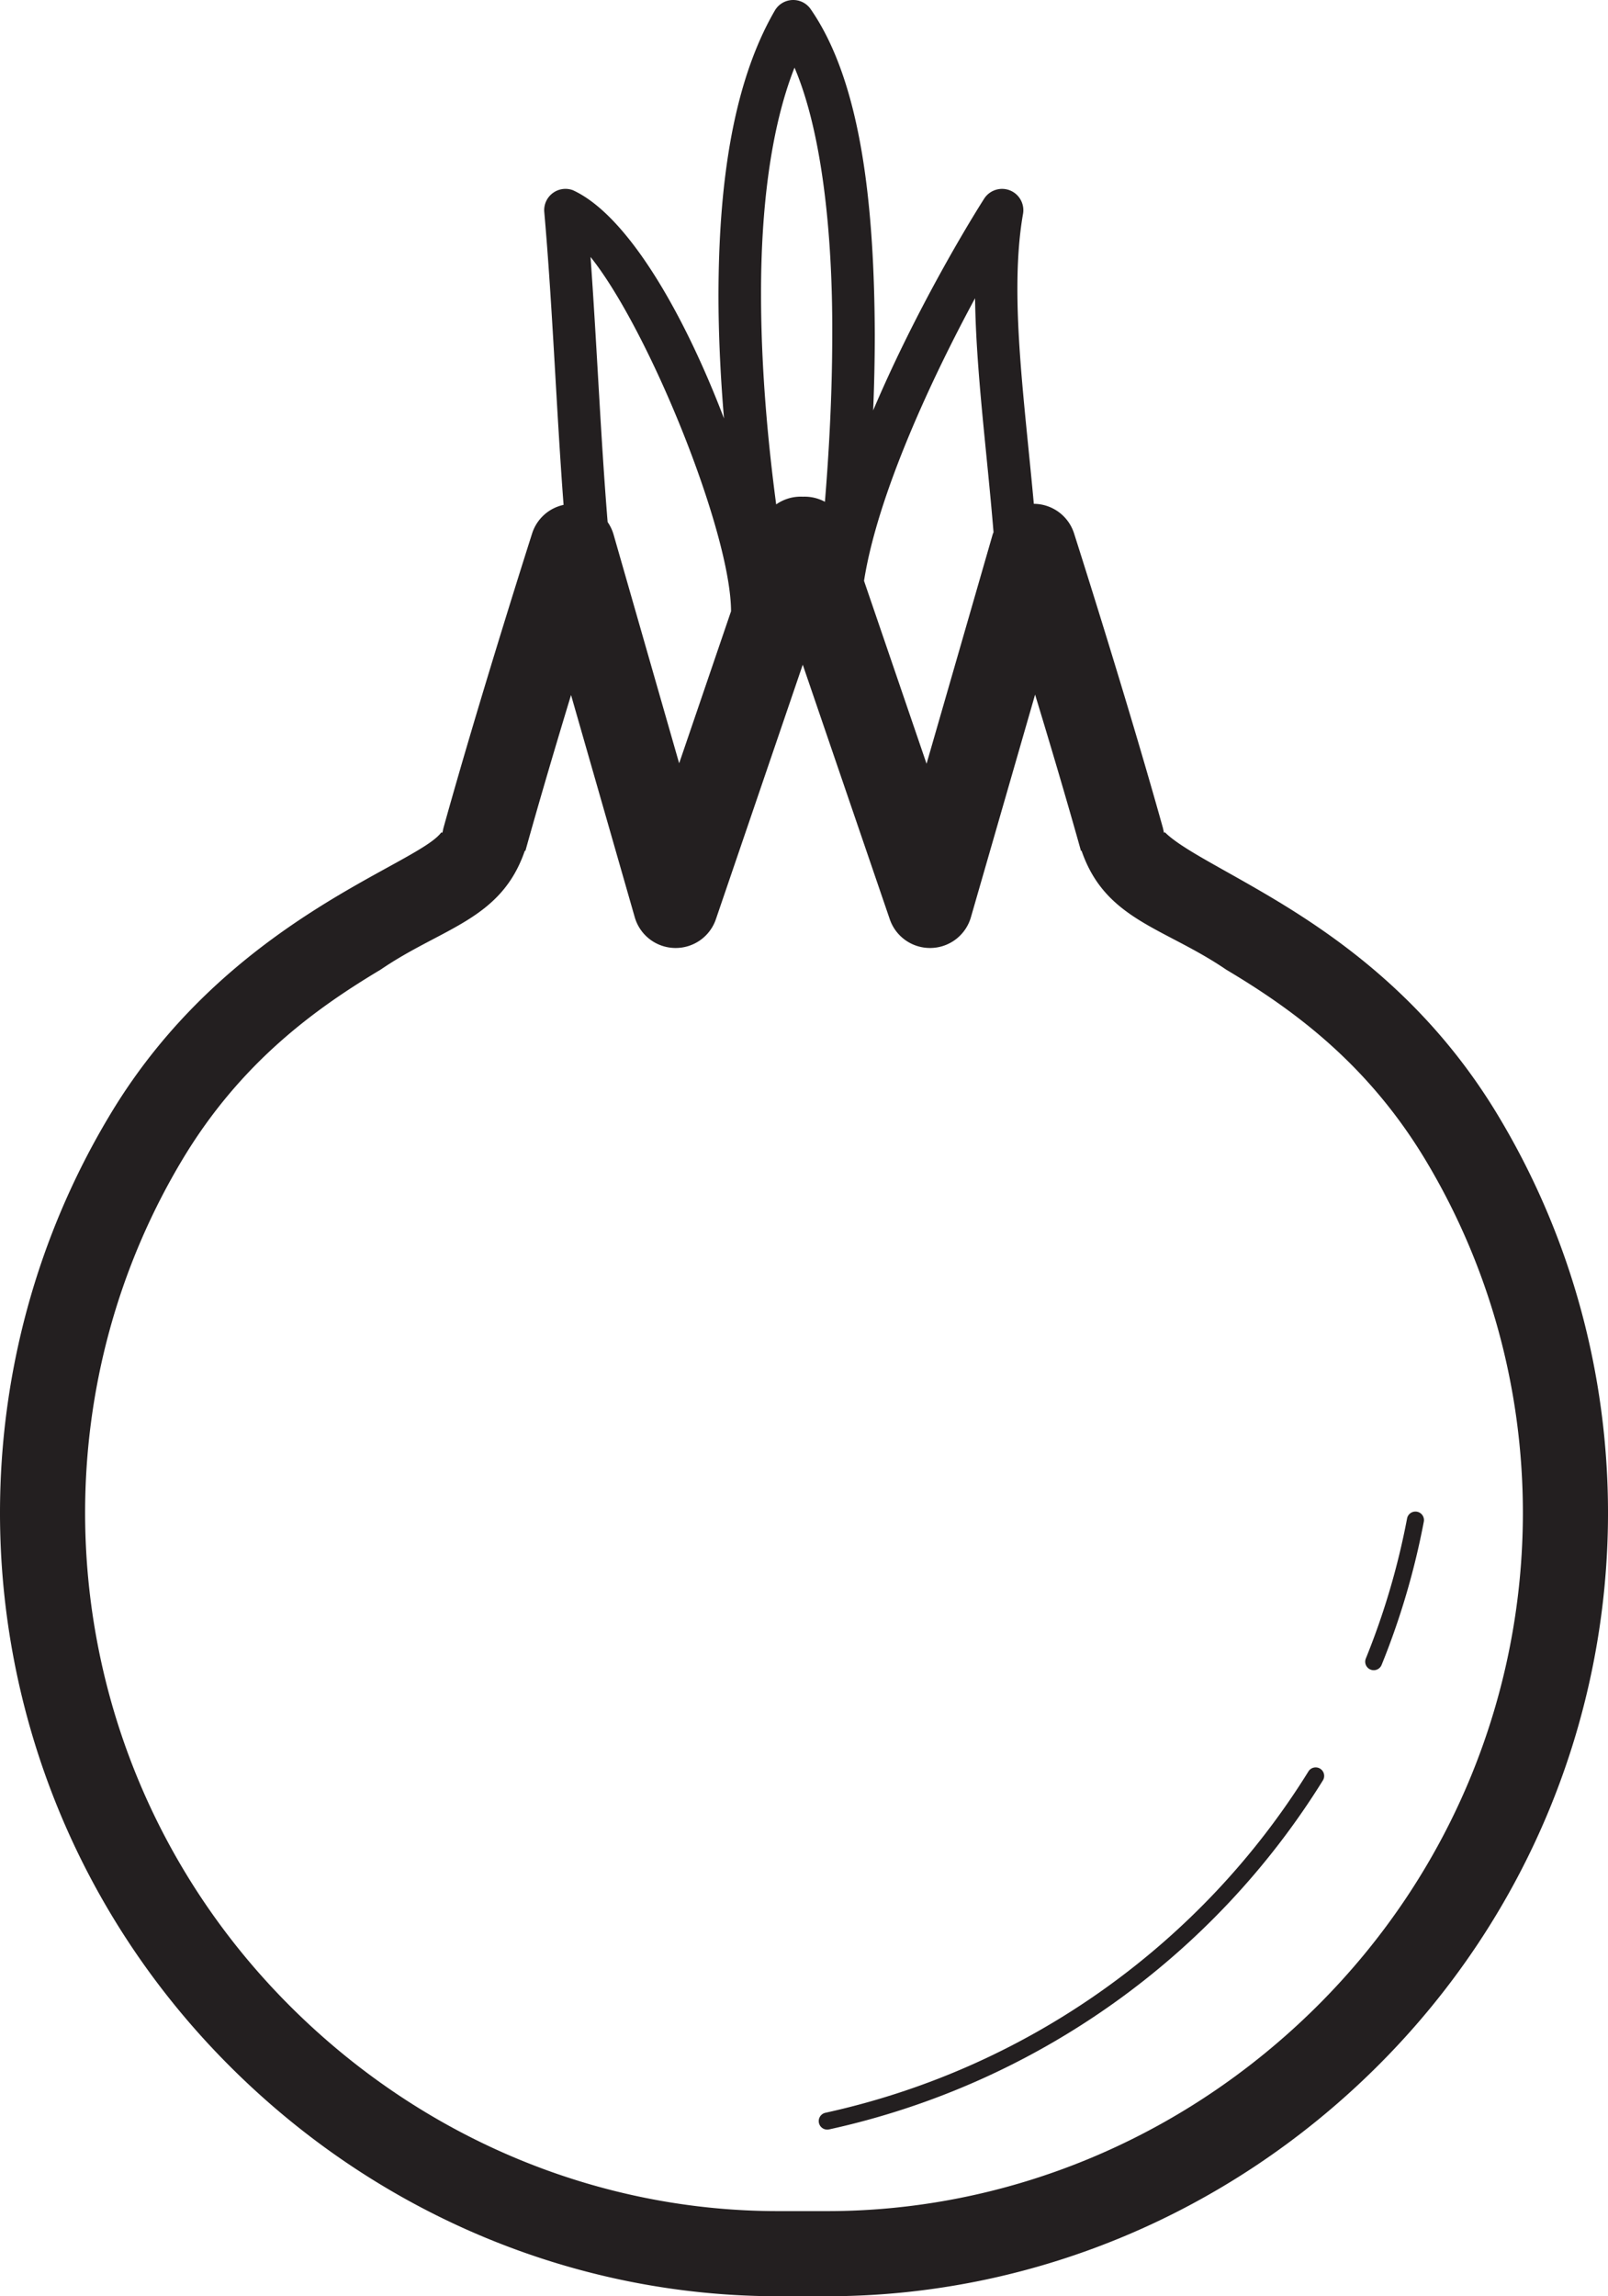 <svg xmlns="http://www.w3.org/2000/svg" xml:space="preserve" width="188.938" height="269.756"><g fill="#231F20"><path d="M175.995 131.004c-8.006-13.306-18.545-20.791-26.81-25.69-4.125-2.447-7.721-4.307-10.013-5.792-1.143-.731-1.938-1.37-2.28-1.739l-.127.043-.121-.553c-4.341-15.551-10.436-34.586-10.445-34.615a4.99 4.99 0 0 0-4.726-3.47c-.817-8.975-1.937-17.705-1.93-25.274 0-3.169.193-6.126.662-8.792.204-1.168-.443-2.323-1.546-2.758s-2.363-.032-3.011.959c-2.514 3.953-8.398 13.919-13.051 24.889.117-2.894.188-5.893.189-8.929-.063-14.356-1.396-29.381-7.548-38.23A2.49 2.49 0 0 0 93.091.002a2.49 2.49 0 0 0-2.047 1.235c-5.173 8.91-6.598 21.268-6.624 33.368.001 4.987.261 9.931.649 14.556-4.574-12.016-11.231-23.834-17.758-26.817a2.49 2.49 0 0 0-2.383.357 2.49 2.49 0 0 0-.976 2.205c.979 11.138 1.409 23.063 2.267 34.406a4.98 4.98 0 0 0-3.692 3.346c-.009.032-6.1 19.066-10.424 34.618l-.121.553-.129-.041c-2.862 3.88-25.195 10.214-38.956 33.224C4.284 145.353 0 161.54 0 177.724c-.002 23.552 9.083 47.164 27.107 65.113 17.73 17.667 40.959 26.922 64.298 26.919h5.809c23.416.003 46.723-9.247 64.52-26.914 18.085-17.947 27.21-41.561 27.205-65.119-.001-16.186-4.302-32.376-12.944-46.719m-59.257-68.481c-.033.092-.076.179-.104.274l-7.765 26.926-7.347-21.485c1.608-10.233 8.02-23.917 13.046-33.202.115 8.613 1.403 18.093 2.17 27.487M93.353 7.943c3.261 7.621 4.487 19.714 4.435 31.341.001 7.05-.39 13.929-.861 19.666a5.03 5.03 0 0 0-2.584-.6 5.03 5.03 0 0 0-3.143.906c-.932-6.987-1.78-15.781-1.778-24.65-.02-9.678 1.06-19.388 3.931-26.663m-7.456 63.866L79.8 89.671l-7.704-26.868a5 5 0 0 0-.7-1.473c-.822-10.028-1.259-20.754-2.009-31.143 6.906 8.624 16.481 32.363 16.51 41.622m68.792 163.938c-15.935 15.81-36.685 24.006-57.476 24.009h-5.809c-20.702-.003-41.371-8.193-57.242-24.003C18.075 219.724 10.006 198.726 10 177.725c0-14.425 3.814-28.819 11.469-41.563 6.854-11.392 15.632-17.693 23.261-22.256 7.229-4.948 14.155-5.822 16.936-13.968l.069.02c1.667-5.995 3.612-12.55 5.361-18.31l7.484 26.098a4.99 4.99 0 0 0 4.684 3.619 4.99 4.99 0 0 0 4.854-3.383l10.204-29.896 10.224 29.899a4.99 4.99 0 0 0 4.854 3.38 4.99 4.99 0 0 0 4.681-3.613l7.541-26.153c1.756 5.772 3.712 12.351 5.391 18.363l.07-.02c2.794 8.153 9.734 9.014 16.995 13.971 7.657 4.563 16.472 10.867 23.353 22.258 7.678 12.742 11.506 27.133 11.506 41.555-.005 20.993-8.101 41.988-24.248 58.021"/><path d="M166.498 177.592a1 1 0 0 0-1.169.797 87 87 0 0 1-4.845 16.447 1 1 0 0 0 .55 1.301 1 1 0 0 0 1.304-.55c2.18-5.372 3.849-11 4.958-16.827a1 1 0 0 0-.798-1.168M155.115 207.779a1 1 0 0 0-1.376.323c-12.454 20.074-32.792 34.85-56.752 40.101a1 1 0 1 0 .429 1.955c24.496-5.372 45.289-20.474 58.022-41.003a1 1 0 0 0-.323-1.376"/></g></svg>